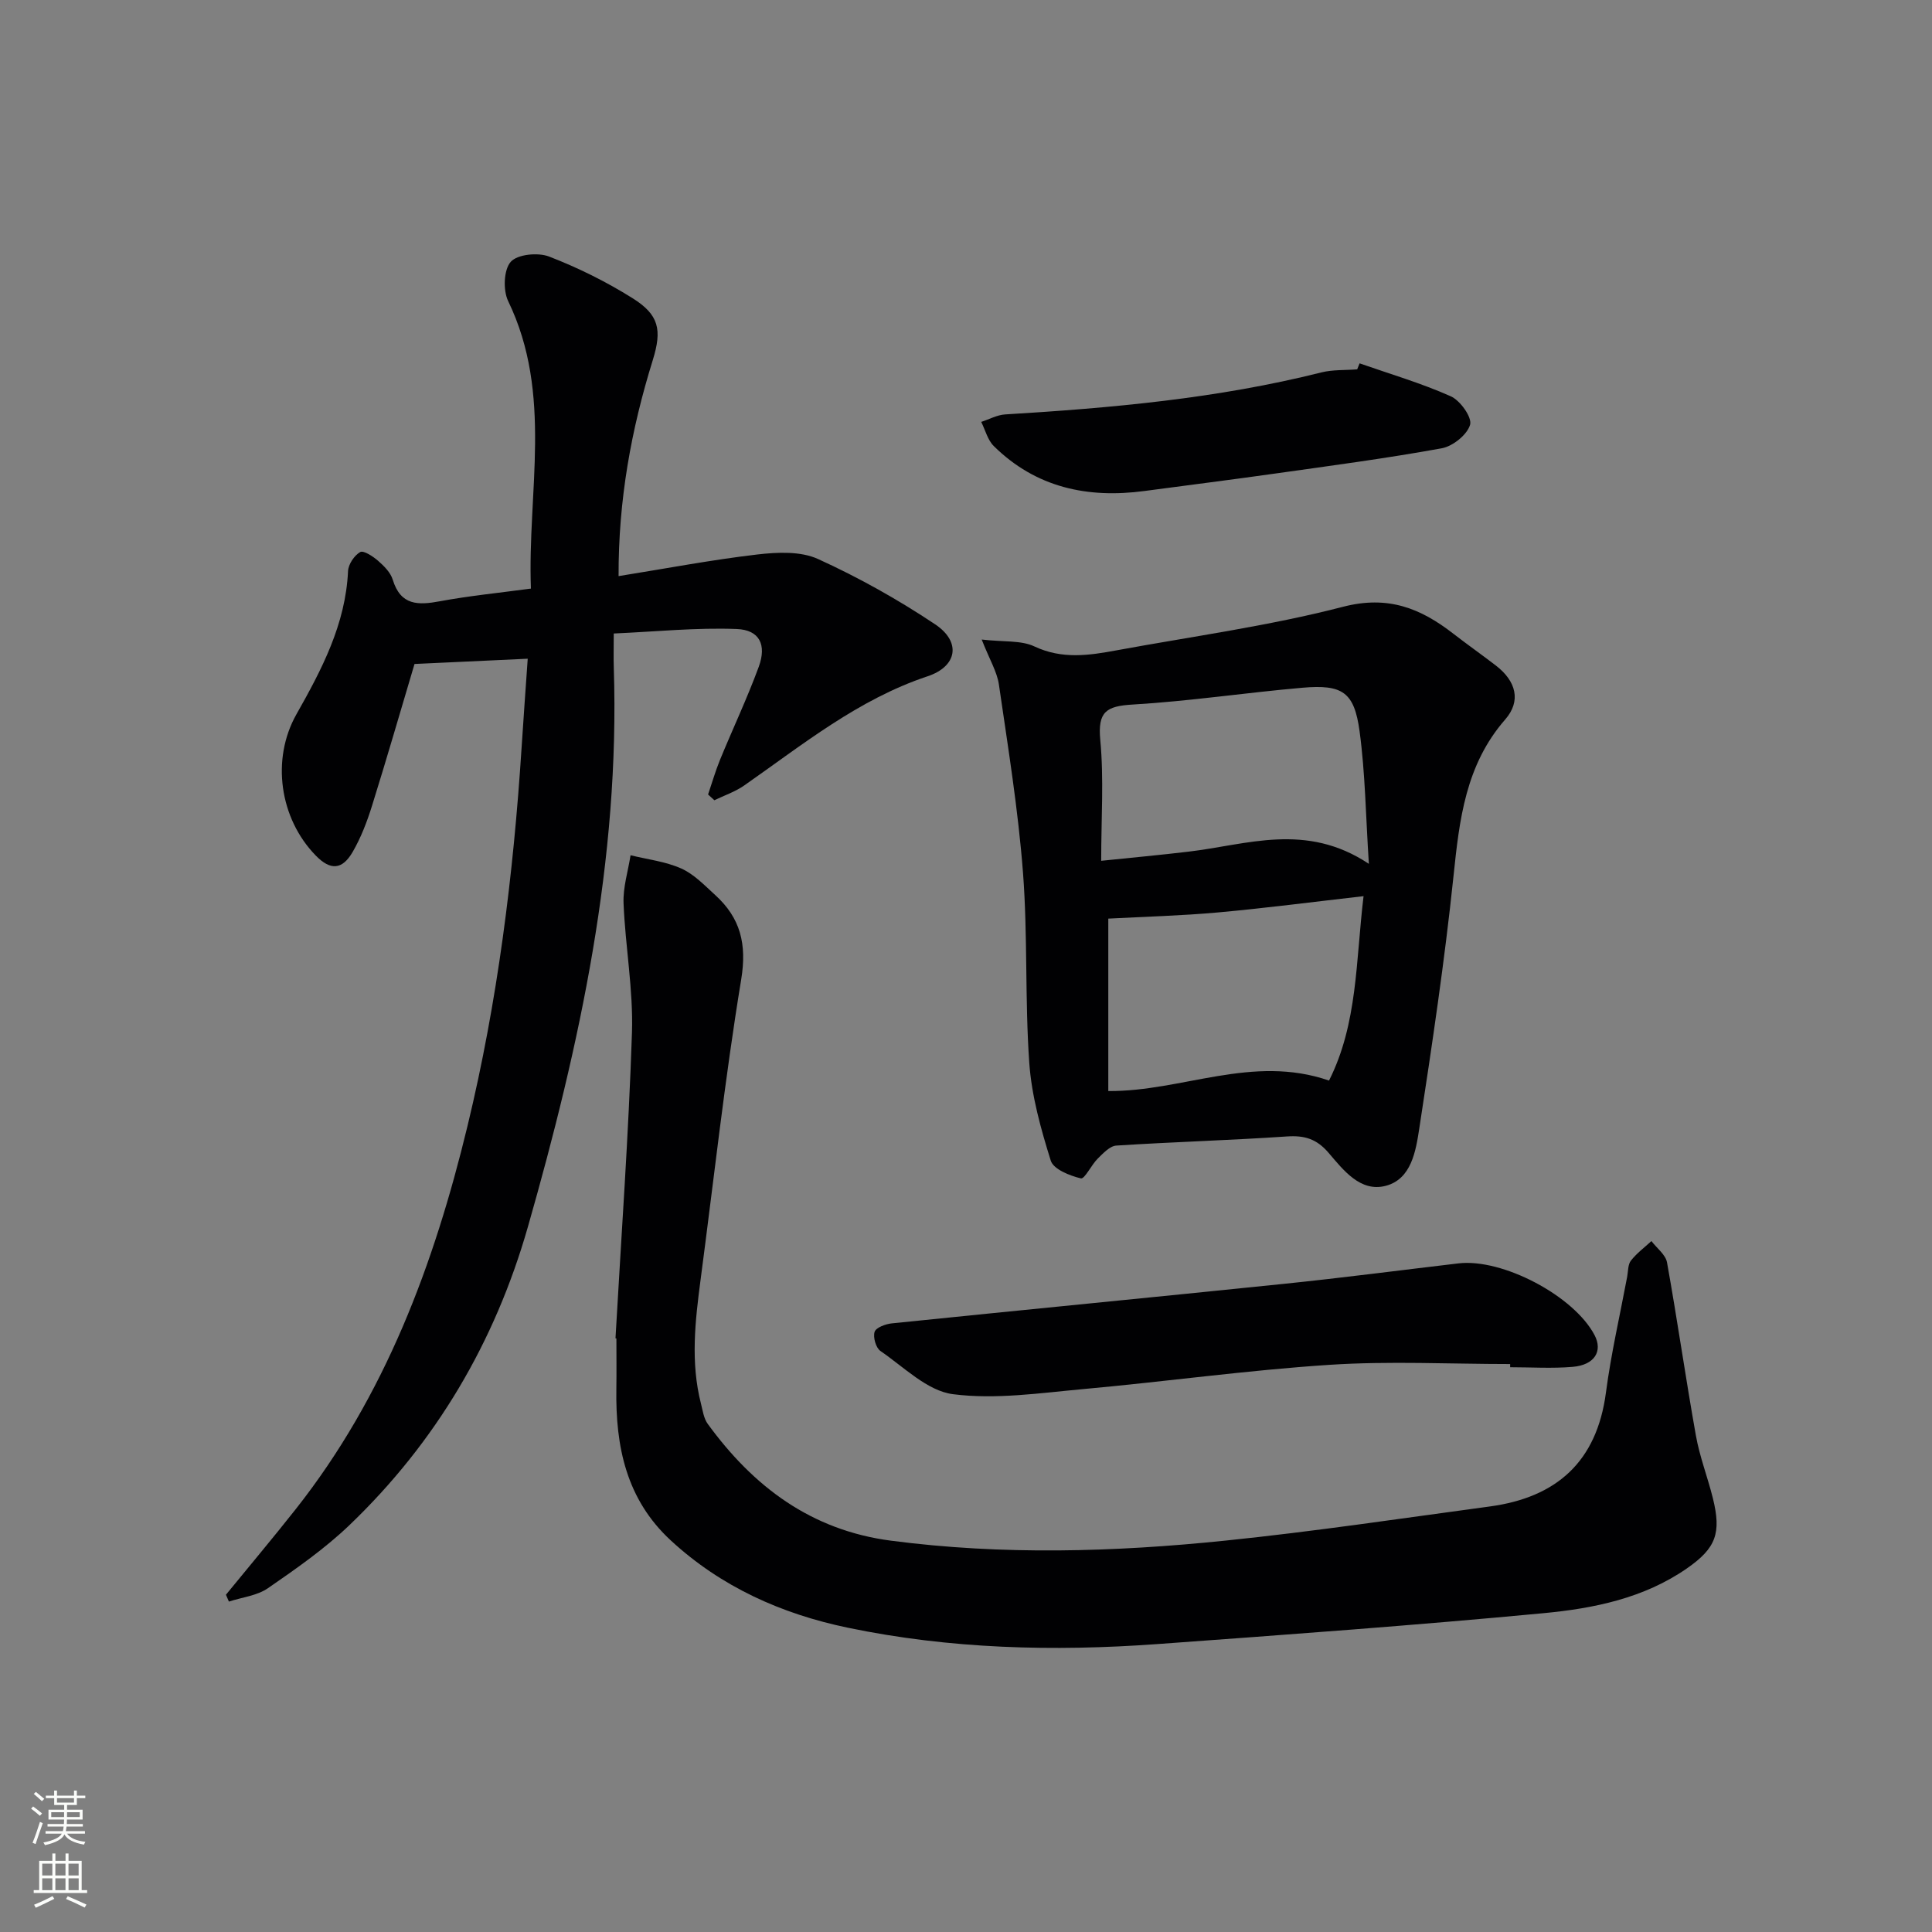 <svg enable-background="new 0 0 400 400" viewBox="0 0 400 400" xmlns="http://www.w3.org/2000/svg"><rect x="0" y="0" width="400" height="400" fill="#808080" stroke="none"/><g fill="#010103"><path d="m46.78 330.17c4.81-5.89 9.71-11.71 14.42-17.68 18.54-23.47 28.67-50.73 35.6-79.4 6.22-25.74 9.49-51.91 11.19-78.3.39-6.1.84-12.19 1.27-18.41-8.25.38-15.82.73-23.44 1.09-2.91 9.76-5.74 19.58-8.79 29.33-1.03 3.31-2.3 6.63-4.03 9.61-2.18 3.74-4.62 3.79-7.59.76-7.56-7.72-9.28-20-4.04-29.28 5.25-9.28 10.18-18.64 10.69-29.66.07-1.41 1.29-3.23 2.51-3.93.69-.4 2.66.89 3.71 1.81 1.23 1.07 2.58 2.42 3.03 3.9 1.64 5.38 5.26 5.32 9.79 4.47 6.03-1.12 12.15-1.72 18.82-2.62-.75-20.02 4.62-40.21-4.71-59.52-1.08-2.24-.93-6.48.53-8.13 1.39-1.57 5.64-1.98 7.93-1.1 5.99 2.31 11.84 5.21 17.28 8.62 5.5 3.44 6.15 6.54 4.2 12.83-4.46 14.34-7.13 28.95-7.08 44.72 9.85-1.58 19.24-3.37 28.72-4.48 4.15-.48 8.97-.71 12.58.94 8.4 3.82 16.56 8.39 24.24 13.52 5.45 3.64 4.59 8.71-1.57 10.76-14.36 4.78-25.86 14.16-37.97 22.61-1.86 1.3-4.1 2.05-6.17 3.05-.43-.4-.87-.79-1.3-1.19.81-2.38 1.51-4.82 2.46-7.15 2.64-6.44 5.63-12.75 8.03-19.28 1.67-4.57.17-7.65-4.57-7.83-8.32-.32-16.68.54-25.45.93 0 3.18-.06 5.15.01 7.11 1.28 39.68-6.97 77.88-17.78 115.72-6.83 23.89-19.01 44.56-36.91 61.73-5.12 4.91-11.05 9.05-16.92 13.1-2.26 1.56-5.36 1.88-8.08 2.77-.21-.46-.41-.94-.61-1.42z"/><path d="m127.43 277.08c1.19-21.09 2.72-42.16 3.41-63.27.29-8.9-1.38-17.86-1.74-26.8-.13-3.29.93-6.62 1.45-9.94 3.53.87 7.25 1.29 10.51 2.75 2.64 1.18 4.83 3.5 7.04 5.51 5.19 4.73 6.56 10.11 5.36 17.44-3.4 20.63-5.67 41.43-8.41 62.17-1.13 8.57-2.11 17.13.08 25.68.36 1.42.57 3.04 1.39 4.17 9.47 13.01 21.41 22.03 37.94 24.19 23.09 3.02 46.18 2.36 69.21-.01 18.3-1.88 36.52-4.61 54.76-7.07 13.82-1.86 22.17-9.25 24.06-23.57 1.06-8.05 2.9-16 4.4-24 .21-1.14.14-2.53.78-3.34 1.19-1.52 2.8-2.71 4.24-4.04 1.11 1.47 2.94 2.81 3.23 4.43 2.14 11.92 3.85 23.92 5.98 35.85.78 4.38 2.43 8.61 3.51 12.95 1.79 7.22.67 10.35-5.39 14.55-8.89 6.17-19.28 8.28-29.65 9.26-26.63 2.52-53.32 4.46-80 6.4-21.48 1.56-42.93 1.01-64.06-3.39-13.65-2.84-26.2-8.42-36.65-18.07-9.23-8.52-11.45-19.46-11.27-31.32.05-3.5.01-6.99.01-10.49-.08-.03-.13-.03-.19-.04z"/><path d="m203.25 132.41c4.57.53 8.15.12 10.92 1.43 5.74 2.7 11.31 1.86 17.03.8 15.65-2.88 31.49-5.03 46.85-9.01 9.35-2.42 16.07.31 22.86 5.58 2.89 2.24 5.89 4.35 8.79 6.58 4.21 3.24 5.28 7.34 1.93 11.18-8.21 9.41-9.48 20.72-10.7 32.44-1.83 17.48-4.42 34.89-7.09 52.27-.71 4.62-1.63 10.44-6.93 11.83-5.26 1.38-8.78-3.26-11.85-6.84-2.46-2.87-4.96-3.63-8.61-3.38-11.76.8-23.56 1.13-35.33 1.89-1.34.09-2.72 1.59-3.84 2.69-1.33 1.31-2.72 4.29-3.5 4.1-2.31-.55-5.67-1.89-6.23-3.67-2.06-6.59-3.97-13.42-4.45-20.26-.92-13.09-.3-26.3-1.3-39.38-1-13.04-3.11-26-4.99-38.95-.39-2.65-1.93-5.14-3.56-9.3zm79.06 53.13c-10.7 1.22-20.4 2.49-30.14 3.37-7.57.68-15.19.88-22.71 1.28v35.7c15.32.12 29.81-7.66 45.7-2.17 5.95-11.8 5.53-24.76 7.15-38.18zm1.1-6.69c-.65-9.96-.75-18.76-1.92-27.42-1.1-8.15-3.53-9.76-11.85-9.04-11.73 1.02-23.41 2.79-35.15 3.48-5.46.32-7.24 1.49-6.69 7.33.76 8.03.19 16.19.19 25.02 6.59-.68 12.32-1.21 18.04-1.89 12.1-1.41 24.33-6.17 37.38 2.52z"/><path d="m312.66 282.41c-12.46 0-24.95-.65-37.36.16-17.03 1.11-33.97 3.48-50.97 5.02-9 .82-18.22 2.2-27.04 1.06-5.32-.69-10.15-5.62-15-8.94-.95-.65-1.57-2.85-1.21-3.97.29-.89 2.27-1.62 3.56-1.75 27.07-2.78 54.16-5.4 81.23-8.19 12.04-1.24 24.05-2.81 36.08-4.23 9.1-1.08 23.9 6.71 28.18 14.84 1.75 3.32.03 6.19-4.5 6.58-4.29.37-8.64.08-12.97.08 0-.23 0-.45 0-.66z"/><path d="m281.49 75.23c6.32 2.21 12.79 4.1 18.88 6.82 1.96.87 4.43 4.36 4 5.88-.6 2.07-3.57 4.46-5.86 4.88-11.41 2.08-22.92 3.6-34.41 5.22-9.03 1.28-18.07 2.41-27.11 3.62-11.81 1.58-22.51-.69-31.23-9.29-1.28-1.26-1.76-3.32-2.61-5.01 1.66-.54 3.29-1.45 4.97-1.55 22.02-1.33 43.94-3.29 65.43-8.69 2.38-.6 4.95-.44 7.44-.64.17-.42.34-.83.5-1.24z"/></g><path d="m6.44 374.46.42-.45c.65.47 1.27.95 1.85 1.44l-.45.49c-.65-.56-1.25-1.06-1.82-1.48m.93 7.33-.63-.26c.55-1.36 1.05-2.8 1.53-4.33.19.1.38.19.59.27-.47 1.29-.96 2.73-1.49 4.32m-.38-10.38.44-.42c.43.34 1.01.82 1.74 1.44l-.49.49c-.53-.51-1.09-1.01-1.69-1.51m2.5.35h1.72v-1.04h.59v1.04h3.52v-1.04h.59v1.04h1.75v.53h-1.75v1.42h-2.03v.97h3.22v2.03h-3.24c0 .35-.01.66-.03.93h3.32v.53h-3.37c-.03.27-.08.58-.15.94h3.96v.53h-3.71c.67.92 1.93 1.48 3.79 1.68-.13.24-.23.44-.29.59-2.13-.38-3.48-1.08-4.04-2.12-.43.97-1.77 1.72-4.03 2.23-.09-.19-.2-.37-.33-.55 2.1-.42 3.37-1.03 3.81-1.83h-3.36v-.53h3.58c.08-.29.13-.61.16-.94h-3.33v-.53h3.39c.02-.27.04-.58.04-.93h-3.23v-2.03h3.25v-.97h-2.07v-1.42h-1.73zm1.12 3.44v1h2.65c.01-.3.02-.44.01-.4v-.25-.35zm1.19-2h3.52v-.91h-3.52zm4.71 2h-2.63v.59c0 .15-.01.28-.01.4h2.64z" fill="#fbfcfa"/><path d="m13.56 383.74h.63v1.52h2.72v6.07h1.13v.6h-11.06v-.6h1.13v-6.07h2.73v-1.52h.63v1.52h2.1v-1.52zm-2.69 8.83.38.56c-1.24.63-2.53 1.25-3.85 1.85-.1-.21-.21-.42-.34-.63 1.37-.55 2.63-1.15 3.81-1.78m-2.13-4.27h2.1v-2.45h-2.1zm0 3.04h2.1v-2.46h-2.1zm2.72-3.04h2.1v-2.45h-2.1zm0 3.04h2.1v-2.46h-2.1zm6.07 3.6c-1.41-.71-2.7-1.3-3.86-1.78l.35-.56c1.45.62 2.75 1.19 3.88 1.72zm-1.25-9.09h-2.1v2.45h2.1zm-2.09 5.49h2.1v-2.46h-2.1z" fill="#fbfcfa"/></svg>